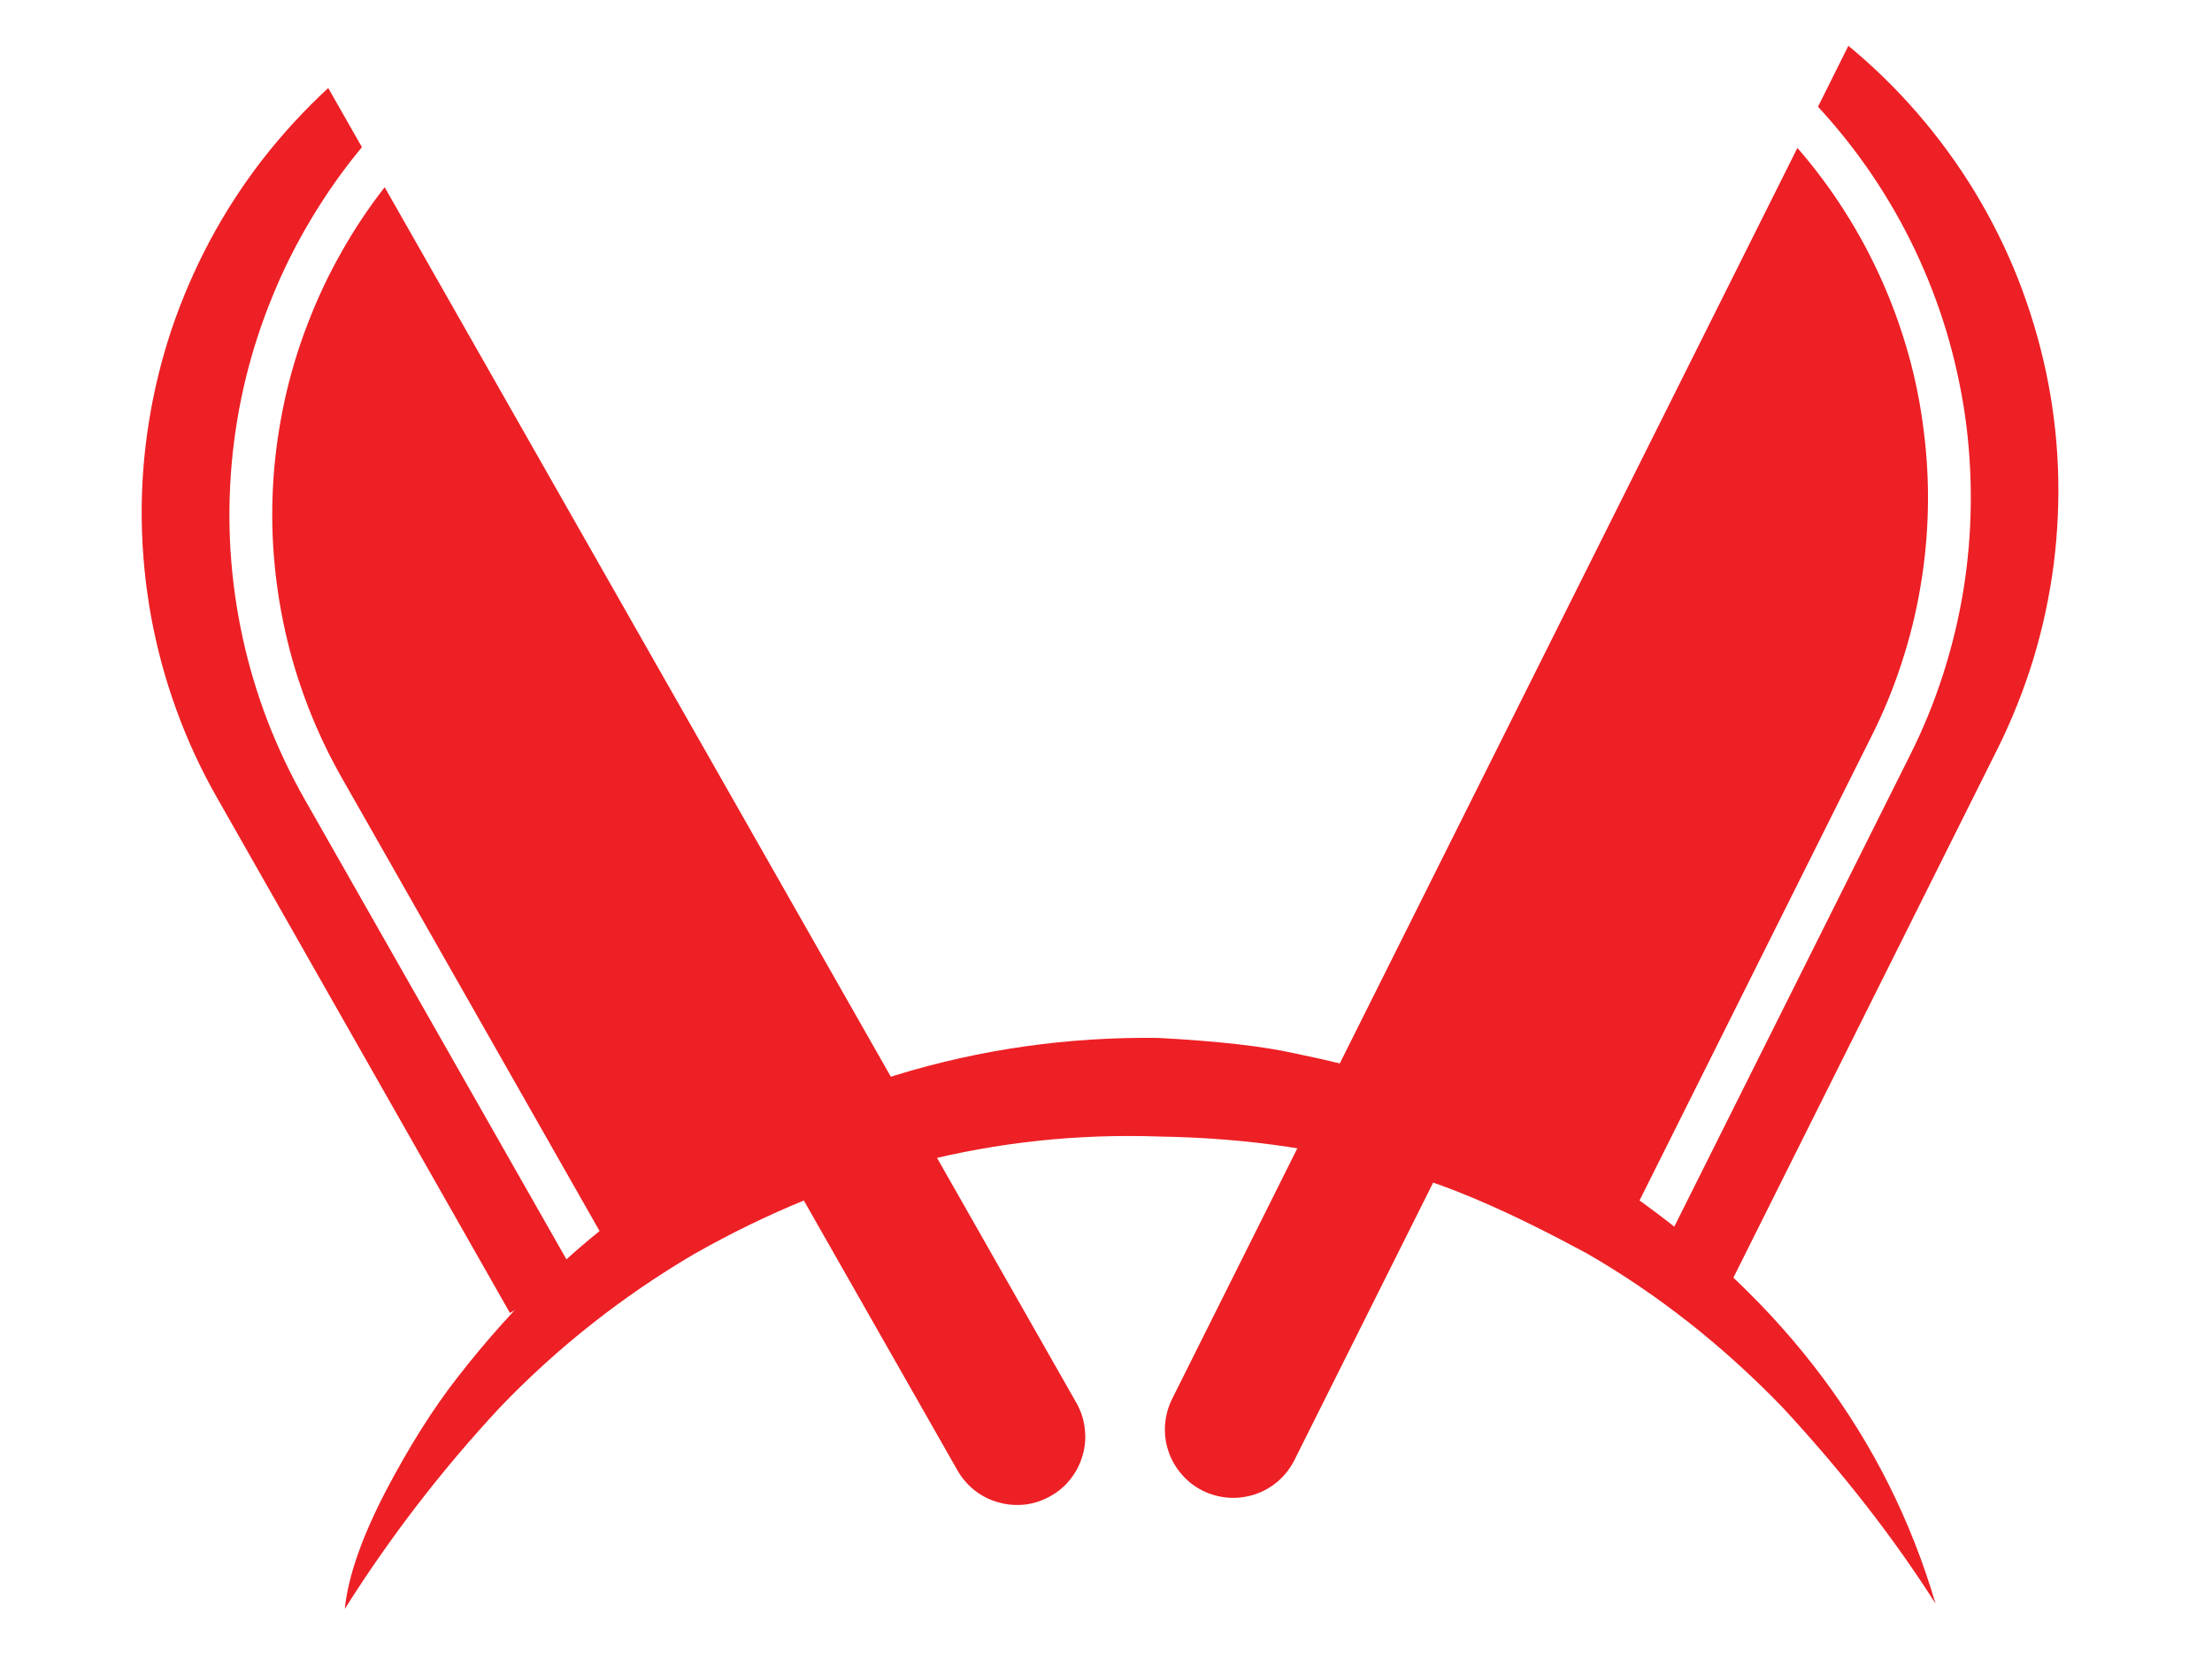 <svg viewBox="229.242 252.424 60 45" version="1.1" xmlns="http://www.w3.org/2000/svg" xmlns:xlink="http://www.w3.org/1999/xlink" xmlns:penpot="https://penpot.app/xmlns" style="width:100%;height:100%;background:#E8E9EA" fill="none"><penpot:page id="ee63301e-1fa7-81b1-8004-635dcb67c746"></penpot:page><g id="shape-e433fa85-8c4a-80d1-8004-635ddc6e6ebd"><penpot:shape penpot:name="Ajouter un titre (215 x 100 px) (1)" penpot:type="frame" penpot:hide-fill-on-export="false" penpot:transform="matrix(1.000000, 0.000000, 0.000000, 1.000000, 0.000000, 0.000000)" penpot:transform-inverse="matrix(1.000000, 0.000000, 0.000000, 1.000000, 0.000000, 0.000000)" penpot:proportion="1" penpot:proportion-lock="false" penpot:rotation="0" penpot:center-x="259.2424011230469" penpot:center-y="274.9242401123047" penpot:show-content="true" penpot:hide-in-viewer="true" penpot:component-file="ee63301e-1fa7-81b1-8004-635dcb67c745" penpot:component-id="e433fa85-8c4a-80d1-8004-635ddc6efde5" penpot:component-root="true" penpot:main-instance="true"></penpot:shape><defs></defs><g fill="none"><g class="fills" id="fills-e433fa85-8c4a-80d1-8004-635ddc6e6ebd"><rect rx="0" ry="0" x="229.242" y="252.424" width="60" height="45" transform="matrix(1, 0, 0, 1, 0, 0)" class="frame-background"></rect></g><g class="frame-children"><g id="shape-e433fa85-8c4a-80d1-8004-635ddc6e6ebe" style="fill:#000000" width="80" height="60" version="1.0" rx="0" ry="0"><penpot:shape penpot:name="Ajouter un titre (215 x 100 px) (1)" penpot:type="group" penpot:transform="matrix(1.000000, 0.000000, 0.000000, 1.000000, 0.000000, 0.000000)" penpot:transform-inverse="matrix(1.000000, 0.000000, 0.000000, 1.000000, 0.000000, 0.000000)" penpot:flip-x="false" penpot:flip-y="false" penpot:proportion="1" penpot:proportion-lock="false" penpot:rotation="0" penpot:center-x="259.2424011230469" penpot:center-y="274.9242401123047" penpot:constraints-h="scale" penpot:constraints-v="scale"><penpot:svg-import penpot:svg-attrs="width,height,version"></penpot:svg-import></penpot:shape><defs></defs><g id="shape-e433fa85-8c4a-80d1-8004-635ddc6e6ec0"><penpot:shape penpot:name="svg-defs" penpot:type="svg-raw" penpot:transform="matrix(1.000000, 0.000000, 0.000000, 1.000000, 0.000000, 0.000000)" penpot:transform-inverse="matrix(1.000000, 0.000000, 0.000000, 1.000000, 0.000000, 0.000000)" penpot:proportion="1.3333333333333333" penpot:proportion-lock="true" penpot:rotation="0" penpot:center-x="259.2424011230469" penpot:center-y="274.9242401123047"><penpot:svg-import penpot:svg-viewbox-x="0" penpot:svg-viewbox-y="0" penpot:svg-viewbox-width="60" penpot:svg-viewbox-height="45"></penpot:svg-import><penpot:svg-content penpot:x="229.24240112304688" penpot:y="252.4242401123047" penpot:width="60" penpot:height="45" penpot:tag="defs"></penpot:svg-content></penpot:shape><defs></defs><defs style="fill:#000000"></defs></g><g id="shape-e433fa85-8c4a-80d1-8004-635ddc6e6ec1" style="fill:#000000" clip-path="url(#render-1035-a)" rx="0" ry="0"><penpot:shape penpot:name="svg-g" penpot:type="group" penpot:transform="matrix(1.000000, 0.000000, 0.000000, 1.000000, 0.000000, 0.000000)" penpot:transform-inverse="matrix(1.000000, 0.000000, 0.000000, 1.000000, 0.000000, 0.000000)" penpot:flip-x="false" penpot:flip-y="false" penpot:proportion="1" penpot:proportion-lock="false" penpot:rotation="0" penpot:center-x="260.1681821230469" penpot:center-y="288.3198433645647"><penpot:svg-import penpot:svg-viewbox-x="9.351562000000001" penpot:svg-viewbox-y="28.150581504520005" penpot:svg-viewbox-width="43.148438" penpot:svg-attrs="clipPath" penpot:svg-defs="a" penpot:svg-viewbox-height="15.490043495479995" penpot:svg-transform="matrix(1.000000, 0.000000, 0.000000, 1.000000, 0.000000, 0.000000)"><penpot:svg-def def-id="a"><clipPath id="a"><path d="M 9.352 28.062 L 52.852 28.062 L 52.852 43.812 L 9.352 43.812 Z M 9.352 28.062"></path></clipPath></penpot:svg-def></penpot:svg-import></penpot:shape><defs><clipPath id="render-1035-a" class="svg-def" transform="matrix(1, 0, 0, 1, 229.242, 252.424)"><path d="M 9.352 28.062 L 52.852 28.062 L 52.852 43.812 L 9.352 43.812 Z M 9.352 28.062"></path></clipPath></defs><g id="shape-e433fa85-8c4a-80d1-8004-635ddc6e6ec8"><penpot:shape penpot:name="svg-path" penpot:type="path" penpot:transform="matrix(1.000000, 0.000000, 0.000000, 1.000000, 0.000000, 0.000000)" penpot:transform-inverse="matrix(1.000000, 0.000000, 0.000000, 1.000000, 0.000000, 0.000000)" penpot:proportion="1" penpot:proportion-lock="false" penpot:rotation="0" penpot:center-x="260.1681821230469" penpot:center-y="288.3198433645647"><penpot:svg-import penpot:svg-viewbox-x="9.351562" penpot:svg-viewbox-y="28.150581504520016" penpot:svg-viewbox-width="43.148438" penpot:svg-viewbox-height="15.490043495479984" penpot:svg-transform="matrix(1.000000, 0.000000, 0.000000, 1.000000, 0.000000, 0.000000)"></penpot:svg-import><penpot:fills><penpot:fill penpot:fill-color="#ed2025"></penpot:fill></penpot:fills></penpot:shape><defs></defs><g class="fills" id="fills-e433fa85-8c4a-80d1-8004-635ddc6e6ec8"><path d="M238.594,296.065L238.594,296.065ZC239.824,294.116,241.227,292.291,242.817,290.584C244.360,288.979,246.102,287.600,248.043,286.455C252.059,284.170,256.270,283.100,260.676,283.252C263.137,283.291,265.363,283.627,267.348,284.264C268.594,284.600,270.235,285.315,272.274,286.416C274.203,287.526,275.977,288.924,277.602,290.608C279.235,292.373,280.613,294.143,281.742,295.920C280.426,291.448,277.653,287.737,273.418,284.776C271.141,283.256,268.938,282.198,266.805,281.600C266.067,281.377,265.250,281.178,264.367,280.998C263.488,280.799,262.254,280.663,260.653,280.577C255.766,280.518,251.184,281.920,246.899,284.788C244.981,286.077,243.227,287.752,241.629,289.815C240.992,290.631,240.356,291.639,239.727,292.830C239.059,294.108,238.684,295.186,238.594,296.065Z" style="fill:#ed2025"></path></g></g></g><g id="shape-e433fa85-8c4a-80d1-8004-635ddc6e6ec2" style="fill:#000000" clip-path="url(#render-1037-b)" rx="0" ry="0"><penpot:shape penpot:name="svg-g" penpot:type="group" penpot:transform="matrix(1.000000, 0.000000, 0.000000, 1.000000, 0.000000, 0.000000)" penpot:transform-inverse="matrix(1.000000, 0.000000, 0.000000, 1.000000, 0.000000, 0.000000)" penpot:flip-x="false" penpot:flip-y="false" penpot:proportion="1" penpot:proportion-lock="false" penpot:rotation="0" penpot:center-x="264.51177754773136" penpot:center-y="287.88128037447893"><penpot:svg-import penpot:svg-viewbox-x="31.597346849368932" penpot:svg-viewbox-y="30.28515600000003" penpot:svg-viewbox-width="7.344059150631068" penpot:svg-attrs="clipPath" penpot:svg-defs="b" penpot:svg-viewbox-height="10.343768524348377" penpot:svg-transform="matrix(1.000000, 0.000000, 0.000000, 1.000000, 0.000000, 0.000000)"><penpot:svg-def def-id="b"><clipPath id="b"><path d="M 31 30 L 39 30 L 39 41 L 31 41 Z M 31 30"></path></clipPath></penpot:svg-def></penpot:svg-import></penpot:shape><defs><clipPath id="render-1037-b" class="svg-def" transform="matrix(1, 0, 0, 1, 229.242, 252.424)"><path d="M 31 30 L 39 30 L 39 41 L 31 41 Z M 31 30"></path></clipPath></defs><g id="shape-e433fa85-8c4a-80d1-8004-635ddc6e6ec9" style="fill:#000000" clip-path="url(#render-1038-c)" rx="0" ry="0"><penpot:shape penpot:name="svg-g" penpot:type="group" penpot:transform="matrix(1.000000, 0.000000, 0.000000, 1.000000, 0.000000, 0.000000)" penpot:transform-inverse="matrix(1.000000, 0.000000, 0.000000, 1.000000, 0.000000, 0.000000)" penpot:flip-x="false" penpot:flip-y="false" penpot:proportion="1" penpot:proportion-lock="false" penpot:rotation="0" penpot:center-x="264.51177754773136" penpot:center-y="287.88128037447893"><penpot:svg-import penpot:svg-viewbox-x="31.597346849368932" penpot:svg-viewbox-y="30.28515600000003" penpot:svg-viewbox-width="7.344059150631068" penpot:svg-attrs="clipPath" penpot:svg-defs="c" penpot:svg-viewbox-height="10.343768524348377" penpot:svg-transform="matrix(1.000000, 0.000000, 0.000000, 1.000000, 0.000000, 0.000000)"><penpot:svg-def def-id="c"><clipPath id="c"><path d="M 21.887 10.664 L 53.902 -0.012 L 64.105 30.582 L 32.09 41.258 Z M 21.887 10.664"></path></clipPath></penpot:svg-def></penpot:svg-import></penpot:shape><defs><clipPath id="render-1038-c" class="svg-def" transform="matrix(1, 0, 0, 1, 229.242, 252.424)"><path d="M 21.887 10.664 L 53.902 -0.012 L 64.105 30.582 L 32.09 41.258 Z M 21.887 10.664"></path></clipPath></defs><g id="shape-e433fa85-8c4a-80d1-8004-635ddc6e6eca" style="fill:#000000" clip-path="url(#render-1039-d)" rx="0" ry="0"><penpot:shape penpot:name="svg-g" penpot:type="group" penpot:transform="matrix(1.000000, 0.000000, 0.000000, 1.000000, 0.000000, 0.000000)" penpot:transform-inverse="matrix(1.000000, 0.000000, 0.000000, 1.000000, 0.000000, 0.000000)" penpot:flip-x="false" penpot:flip-y="false" penpot:proportion="1" penpot:proportion-lock="false" penpot:rotation="0" penpot:center-x="264.51177754773136" penpot:center-y="287.88128037447893"><penpot:svg-import penpot:svg-viewbox-x="31.597346849368932" penpot:svg-viewbox-y="30.28515600000003" penpot:svg-viewbox-width="7.344059150631068" penpot:svg-attrs="clipPath" penpot:svg-defs="d" penpot:svg-viewbox-height="10.343768524348377" penpot:svg-transform="matrix(1.000000, 0.000000, 0.000000, 1.000000, 0.000000, 0.000000)"><penpot:svg-def def-id="d"><clipPath id="d"><path d="M 21.887 10.664 L 53.902 -0.012 L 64.105 30.582 L 32.09 41.258 Z M 21.887 10.664"></path></clipPath></penpot:svg-def></penpot:svg-import></penpot:shape><defs><clipPath id="render-1039-d" class="svg-def" transform="matrix(1, 0, 0, 1, 229.242, 252.424)"><path d="M 21.887 10.664 L 53.902 -0.012 L 64.105 30.582 L 32.09 41.258 Z M 21.887 10.664"></path></clipPath></defs><g id="shape-e433fa85-8c4a-80d1-8004-635ddc6e6ecb"><penpot:shape penpot:name="svg-path" penpot:type="path" penpot:transform="matrix(1.000000, 0.000000, 0.000000, 1.000000, 0.000000, 0.000000)" penpot:transform-inverse="matrix(1.000000, 0.000000, 0.000000, 1.000000, 0.000000, 0.000000)" penpot:proportion="1" penpot:proportion-lock="false" penpot:rotation="0" penpot:center-x="264.51177754773136" penpot:center-y="287.88128037447893"><penpot:svg-import penpot:svg-viewbox-x="31.59734684936894" penpot:svg-viewbox-y="30.285156" penpot:svg-viewbox-width="7.344059150631061" penpot:svg-viewbox-height="10.343768524348384" penpot:svg-transform="matrix(1.000000, 0.000000, 0.000000, 1.000000, 0.000000, 0.000000)"></penpot:svg-import><penpot:fills><penpot:fill penpot:fill-color="#ed2025"></penpot:fill></penpot:fills></penpot:shape><defs></defs><g class="fills" id="fills-e433fa85-8c4a-80d1-8004-635ddc6e6ecb"><path d="M268.184,284.366L264.352,292.030C264.242,292.248,264.094,292.440,263.910,292.600C263.723,292.760,263.512,292.881,263.281,292.959C263.047,293.034,262.809,293.065,262.563,293.049C262.317,293.030,262.086,292.967,261.863,292.858C261.645,292.748,261.453,292.600,261.293,292.413C261.133,292.229,261.012,292.018,260.934,291.784C260.856,291.553,260.828,291.315,260.844,291.069C260.863,290.823,260.926,290.588,261.035,290.370L264.863,282.709L266.696,283.627ZM268.184,284.366" style="fill:#ed2025"></path></g></g></g></g></g><g id="shape-e433fa85-8c4a-80d1-8004-635ddc6e6ec3" style="fill:#000000" clip-path="url(#render-1041-e)" rx="0" ry="0"><penpot:shape penpot:name="svg-g" penpot:type="group" penpot:transform="matrix(1.000000, 0.000000, 0.000000, 1.000000, 0.000000, 0.000000)" penpot:transform-inverse="matrix(1.000000, 0.000000, 0.000000, 1.000000, 0.000000, 0.000000)" penpot:flip-x="false" penpot:flip-y="false" penpot:proportion="1" penpot:proportion-lock="false" penpot:rotation="0" penpot:center-x="279.742812850543" penpot:center-y="270.3871311123047"><penpot:svg-import penpot:svg-viewbox-x="45.167969" penpot:svg-viewbox-y="1.2421879999999987" penpot:svg-viewbox-width="10.664885454992216" penpot:svg-attrs="clipPath" penpot:svg-defs="e" penpot:svg-viewbox-height="33.44140599999997" penpot:svg-transform="matrix(1.000000, 0.000000, 0.000000, 1.000000, 0.000000, 0.000000)"><penpot:svg-def def-id="e"><clipPath id="e"><path d="M 45 1 L 56 1 L 56 35 L 45 35 Z M 45 1"></path></clipPath></penpot:svg-def></penpot:svg-import></penpot:shape><defs><clipPath id="render-1041-e" class="svg-def" transform="matrix(1, 0, 0, 1, 229.242, 252.424)"><path d="M 45 1 L 56 1 L 56 35 L 45 35 Z M 45 1"></path></clipPath></defs><g id="shape-e433fa85-8c4a-80d1-8004-635ddc6e6ecc" style="fill:#000000" clip-path="url(#render-1042-f)" rx="0" ry="0"><penpot:shape penpot:name="svg-g" penpot:type="group" penpot:transform="matrix(1.000000, 0.000000, 0.000000, 1.000000, 0.000000, 0.000000)" penpot:transform-inverse="matrix(1.000000, 0.000000, 0.000000, 1.000000, 0.000000, 0.000000)" penpot:flip-x="false" penpot:flip-y="false" penpot:proportion="1" penpot:proportion-lock="false" penpot:rotation="0" penpot:center-x="279.742812850543" penpot:center-y="270.3871311123047"><penpot:svg-import penpot:svg-viewbox-x="45.167969" penpot:svg-viewbox-y="1.2421879999999987" penpot:svg-viewbox-width="10.664885454992216" penpot:svg-attrs="clipPath" penpot:svg-defs="f" penpot:svg-viewbox-height="33.44140599999997" penpot:svg-transform="matrix(1.000000, 0.000000, 0.000000, 1.000000, 0.000000, 0.000000)"><penpot:svg-def def-id="f"><clipPath id="f"><path d="M 21.887 10.664 L 53.902 -0.012 L 64.105 30.582 L 32.09 41.258 Z M 21.887 10.664"></path></clipPath></penpot:svg-def></penpot:svg-import></penpot:shape><defs><clipPath id="render-1042-f" class="svg-def" transform="matrix(1, 0, 0, 1, 229.242, 252.424)"><path d="M 21.887 10.664 L 53.902 -0.012 L 64.105 30.582 L 32.09 41.258 Z M 21.887 10.664"></path></clipPath></defs><g id="shape-e433fa85-8c4a-80d1-8004-635ddc6e6ecd" style="fill:#000000" clip-path="url(#render-1043-g)" rx="0" ry="0"><penpot:shape penpot:name="svg-g" penpot:type="group" penpot:transform="matrix(1.000000, 0.000000, 0.000000, 1.000000, 0.000000, 0.000000)" penpot:transform-inverse="matrix(1.000000, 0.000000, 0.000000, 1.000000, 0.000000, 0.000000)" penpot:flip-x="false" penpot:flip-y="false" penpot:proportion="1" penpot:proportion-lock="false" penpot:rotation="0" penpot:center-x="279.742812850543" penpot:center-y="270.3871311123047"><penpot:svg-import penpot:svg-viewbox-x="45.167969" penpot:svg-viewbox-y="1.2421879999999987" penpot:svg-viewbox-width="10.664885454992216" penpot:svg-attrs="clipPath" penpot:svg-defs="g" penpot:svg-viewbox-height="33.44140599999997" penpot:svg-transform="matrix(1.000000, 0.000000, 0.000000, 1.000000, 0.000000, 0.000000)"><penpot:svg-def def-id="g"><clipPath id="g"><path d="M 21.887 10.664 L 53.902 -0.012 L 64.105 30.582 L 32.09 41.258 Z M 21.887 10.664"></path></clipPath></penpot:svg-def></penpot:svg-import></penpot:shape><defs><clipPath id="render-1043-g" class="svg-def" transform="matrix(1, 0, 0, 1, 229.242, 252.424)"><path d="M 21.887 10.664 L 53.902 -0.012 L 64.105 30.582 L 32.09 41.258 Z M 21.887 10.664"></path></clipPath></defs><g id="shape-e433fa85-8c4a-80d1-8004-635ddc6e6ece"><penpot:shape penpot:name="svg-path" penpot:type="path" penpot:transform="matrix(1.000000, 0.000000, 0.000000, 1.000000, 0.000000, 0.000000)" penpot:transform-inverse="matrix(1.000000, 0.000000, 0.000000, 1.000000, 0.000000, 0.000000)" penpot:proportion="1" penpot:proportion-lock="false" penpot:rotation="0" penpot:center-x="279.742812850543" penpot:center-y="270.3871311123047"><penpot:svg-import penpot:svg-viewbox-x="45.167969" penpot:svg-viewbox-y="1.242188" penpot:svg-viewbox-width="10.664885454992216" penpot:svg-viewbox-height="33.441406" penpot:svg-transform="matrix(1.000000, 0.000000, 0.000000, 1.000000, 0.000000, 0.000000)"></penpot:svg-import><penpot:fills><penpot:fill penpot:fill-color="#ed2025"></penpot:fill></penpot:fills></penpot:shape><defs></defs><g class="fills" id="fills-e433fa85-8c4a-80d1-8004-635ddc6e6ece"><path d="M283.426,272.733L276.246,287.108L274.410,286.190L281.051,272.909C281.406,272.202,281.703,271.475,281.946,270.721C282.188,269.971,282.371,269.209,282.500,268.428C282.625,267.651,282.692,266.866,282.699,266.077C282.707,265.288,282.656,264.502,282.547,263.721C282.434,262.940,282.266,262.174,282.039,261.416C281.813,260.663,281.528,259.928,281.192,259.217C280.852,258.502,280.461,257.819,280.020,257.166C279.578,256.514,279.090,255.897,278.555,255.319L279.379,253.666C280.055,254.225,280.684,254.838,281.258,255.502C281.832,256.166,282.348,256.873,282.805,257.623C283.262,258.377,283.653,259.159,283.977,259.979C284.297,260.795,284.551,261.631,284.735,262.491C284.918,263.350,285.028,264.221,285.063,265.100C285.098,265.975,285.059,266.850,284.949,267.725C284.836,268.596,284.653,269.452,284.399,270.291C284.141,271.131,283.817,271.948,283.426,272.733ZZM283.426,272.733" style="fill:#ed2025"></path></g></g></g></g></g><g id="shape-e433fa85-8c4a-80d1-8004-635ddc6e6ec4" style="fill:#000000" clip-path="url(#render-1045-h)" rx="0" ry="0"><penpot:shape penpot:name="svg-g" penpot:type="group" penpot:transform="matrix(1.000000, 0.000000, 0.000000, 1.000000, 0.000000, 0.000000)" penpot:transform-inverse="matrix(1.000000, 0.000000, 0.000000, 1.000000, 0.000000, 0.000000)" penpot:flip-x="false" penpot:flip-y="false" penpot:proportion="1" penpot:proportion-lock="false" penpot:rotation="0" penpot:center-x="273.46087795558657" penpot:center-y="271.0511936123047"><penpot:svg-import penpot:svg-viewbox-x="36.140625" penpot:svg-viewbox-y="4.011719000000028" penpot:svg-viewbox-width="16.15570366507938" penpot:svg-attrs="clipPath" penpot:svg-defs="h" penpot:svg-viewbox-height="29.23046899999997" penpot:svg-transform="matrix(1.000000, 0.000000, 0.000000, 1.000000, 0.000000, 0.000000)"><penpot:svg-def def-id="h"><clipPath id="h"><path d="M 36 4 L 53 4 L 53 34 L 36 34 Z M 36 4"></path></clipPath></penpot:svg-def></penpot:svg-import></penpot:shape><defs><clipPath id="render-1045-h" class="svg-def" transform="matrix(1, 0, 0, 1, 229.242, 252.424)"><path d="M 36 4 L 53 4 L 53 34 L 36 34 Z M 36 4"></path></clipPath></defs><g id="shape-e433fa85-8c4a-80d1-8004-635ddc6e6ecf" style="fill:#000000" clip-path="url(#render-1046-i)" rx="0" ry="0"><penpot:shape penpot:name="svg-g" penpot:type="group" penpot:transform="matrix(1.000000, 0.000000, 0.000000, 1.000000, 0.000000, 0.000000)" penpot:transform-inverse="matrix(1.000000, 0.000000, 0.000000, 1.000000, 0.000000, 0.000000)" penpot:flip-x="false" penpot:flip-y="false" penpot:proportion="1" penpot:proportion-lock="false" penpot:rotation="0" penpot:center-x="273.46087795558657" penpot:center-y="271.0511936123047"><penpot:svg-import penpot:svg-viewbox-x="36.140625" penpot:svg-viewbox-y="4.011719000000028" penpot:svg-viewbox-width="16.15570366507938" penpot:svg-attrs="clipPath" penpot:svg-defs="i" penpot:svg-viewbox-height="29.23046899999997" penpot:svg-transform="matrix(1.000000, 0.000000, 0.000000, 1.000000, 0.000000, 0.000000)"><penpot:svg-def def-id="i"><clipPath id="i"><path d="M 21.887 10.664 L 53.902 -0.012 L 64.105 30.582 L 32.09 41.258 Z M 21.887 10.664"></path></clipPath></penpot:svg-def></penpot:svg-import></penpot:shape><defs><clipPath id="render-1046-i" class="svg-def" transform="matrix(1, 0, 0, 1, 229.242, 252.424)"><path d="M 21.887 10.664 L 53.902 -0.012 L 64.105 30.582 L 32.09 41.258 Z M 21.887 10.664"></path></clipPath></defs><g id="shape-e433fa85-8c4a-80d1-8004-635ddc6e6ed0" style="fill:#000000" clip-path="url(#render-1047-j)" rx="0" ry="0"><penpot:shape penpot:name="svg-g" penpot:type="group" penpot:transform="matrix(1.000000, 0.000000, 0.000000, 1.000000, 0.000000, 0.000000)" penpot:transform-inverse="matrix(1.000000, 0.000000, 0.000000, 1.000000, 0.000000, 0.000000)" penpot:flip-x="false" penpot:flip-y="false" penpot:proportion="1" penpot:proportion-lock="false" penpot:rotation="0" penpot:center-x="273.46087795558657" penpot:center-y="271.0511936123047"><penpot:svg-import penpot:svg-viewbox-x="36.140625" penpot:svg-viewbox-y="4.011719000000028" penpot:svg-viewbox-width="16.15570366507938" penpot:svg-attrs="clipPath" penpot:svg-defs="j" penpot:svg-viewbox-height="29.23046899999997" penpot:svg-transform="matrix(1.000000, 0.000000, 0.000000, 1.000000, 0.000000, 0.000000)"><penpot:svg-def def-id="j"><clipPath id="j"><path d="M 21.887 10.664 L 53.902 -0.012 L 64.105 30.582 L 32.09 41.258 Z M 21.887 10.664"></path></clipPath></penpot:svg-def></penpot:svg-import></penpot:shape><defs><clipPath id="render-1047-j" class="svg-def" transform="matrix(1, 0, 0, 1, 229.242, 252.424)"><path d="M 21.887 10.664 L 53.902 -0.012 L 64.105 30.582 L 32.09 41.258 Z M 21.887 10.664"></path></clipPath></defs><g id="shape-e433fa85-8c4a-80d1-8004-635ddc6e6ed1"><penpot:shape penpot:name="svg-path" penpot:type="path" penpot:transform="matrix(1.000000, 0.000000, 0.000000, 1.000000, 0.000000, 0.000000)" penpot:transform-inverse="matrix(1.000000, 0.000000, 0.000000, 1.000000, 0.000000, 0.000000)" penpot:proportion="1" penpot:proportion-lock="false" penpot:rotation="0" penpot:center-x="273.46087795558657" penpot:center-y="271.0511936123047"><penpot:svg-import penpot:svg-viewbox-x="36.140625" penpot:svg-viewbox-y="4.011719" penpot:svg-viewbox-width="16.15570366507938" penpot:svg-viewbox-height="29.230469" penpot:svg-transform="matrix(1.000000, 0.000000, 0.000000, 1.000000, 0.000000, 0.000000)"></penpot:svg-import><penpot:fills><penpot:fill penpot:fill-color="#ed2025"></penpot:fill></penpot:fills></penpot:shape><defs></defs><g class="fills" id="fills-e433fa85-8c4a-80d1-8004-635ddc6e6ed1"><path d="M280.012,272.381L273.375,285.666L265.383,281.670L277.996,256.436C278.461,256.971,278.887,257.541,279.270,258.143C279.653,258.741,279.988,259.366,280.278,260.014C280.571,260.666,280.809,261.330,281.004,262.018C281.196,262.702,281.336,263.397,281.422,264.104C281.512,264.807,281.551,265.518,281.535,266.229C281.520,266.940,281.453,267.647,281.332,268.346C281.215,269.049,281.043,269.737,280.821,270.413C280.602,271.088,280.332,271.745,280.012,272.381ZZM280.012,272.381" style="fill:#ed2025"></path></g></g></g></g></g><g id="shape-e433fa85-8c4a-80d1-8004-635ddc6e6ec5" style="fill:#000000" clip-path="url(#render-1049-k)" rx="0" ry="0"><penpot:shape penpot:name="svg-g" penpot:type="group" penpot:transform="matrix(1.000000, 0.000000, 0.000000, 1.000000, 0.000000, 0.000000)" penpot:transform-inverse="matrix(1.000000, 0.000000, 0.000000, 1.000000, 0.000000, 0.000000)" penpot:flip-x="false" penpot:flip-y="false" penpot:proportion="1" penpot:proportion-lock="false" penpot:rotation="0" penpot:center-x="254.828267756017" penpot:center-y="288.13767613193806"><penpot:svg-import penpot:svg-viewbox-x="21.734375" penpot:svg-viewbox-y="30.60546899999997" penpot:svg-viewbox-width="7.702983265940205" penpot:svg-attrs="clipPath" penpot:svg-defs="k" penpot:svg-viewbox-height="10.215934039266813" penpot:svg-transform="matrix(1.000000, 0.000000, 0.000000, 1.000000, 0.000000, 0.000000)"><penpot:svg-def def-id="k"><clipPath id="k"><path d="M 21 30 L 30 30 L 30 41 L 21 41 Z M 21 30"></path></clipPath></penpot:svg-def></penpot:svg-import></penpot:shape><defs><clipPath id="render-1049-k" class="svg-def" transform="matrix(1, 0, 0, 1, 229.242, 252.424)"><path d="M 21 30 L 30 30 L 30 41 L 21 41 Z M 21 30"></path></clipPath></defs><g id="shape-e433fa85-8c4a-80d1-8004-635ddc6e6ed2" style="fill:#000000" clip-path="url(#render-1050-l)" rx="0" ry="0"><penpot:shape penpot:name="svg-g" penpot:type="group" penpot:transform="matrix(1.000000, 0.000000, 0.000000, 1.000000, 0.000000, 0.000000)" penpot:transform-inverse="matrix(1.000000, 0.000000, 0.000000, 1.000000, 0.000000, 0.000000)" penpot:flip-x="false" penpot:flip-y="false" penpot:proportion="1" penpot:proportion-lock="false" penpot:rotation="0" penpot:center-x="254.828267756017" penpot:center-y="288.13767613193806"><penpot:svg-import penpot:svg-viewbox-x="21.734375" penpot:svg-viewbox-y="30.60546899999997" penpot:svg-viewbox-width="7.702983265940205" penpot:svg-attrs="clipPath" penpot:svg-defs="l" penpot:svg-viewbox-height="10.215934039266813" penpot:svg-transform="matrix(1.000000, 0.000000, 0.000000, 1.000000, 0.000000, 0.000000)"><penpot:svg-def def-id="l"><clipPath id="l"><path d="M 5.117 1.348 L 37.664 10.285 L 29.125 41.387 L -3.422 32.449 Z M 5.117 1.348"></path></clipPath></penpot:svg-def></penpot:svg-import></penpot:shape><defs><clipPath id="render-1050-l" class="svg-def" transform="matrix(1, 0, 0, 1, 229.242, 252.424)"><path d="M 5.117 1.348 L 37.664 10.285 L 29.125 41.387 L -3.422 32.449 Z M 5.117 1.348"></path></clipPath></defs><g id="shape-e433fa85-8c4a-80d1-8004-635ddc6e6ed3" style="fill:#000000" clip-path="url(#render-1051-m)" rx="0" ry="0"><penpot:shape penpot:name="svg-g" penpot:type="group" penpot:transform="matrix(1.000000, 0.000000, 0.000000, 1.000000, 0.000000, 0.000000)" penpot:transform-inverse="matrix(1.000000, 0.000000, 0.000000, 1.000000, 0.000000, 0.000000)" penpot:flip-x="false" penpot:flip-y="false" penpot:proportion="1" penpot:proportion-lock="false" penpot:rotation="0" penpot:center-x="254.828267756017" penpot:center-y="288.13767613193806"><penpot:svg-import penpot:svg-viewbox-x="21.734375" penpot:svg-viewbox-y="30.60546899999997" penpot:svg-viewbox-width="7.702983265940205" penpot:svg-attrs="clipPath" penpot:svg-defs="m" penpot:svg-viewbox-height="10.215934039266813" penpot:svg-transform="matrix(1.000000, 0.000000, 0.000000, 1.000000, 0.000000, 0.000000)"><penpot:svg-def def-id="m"><clipPath id="m"><path d="M 37.617 10.273 L 5.074 1.336 L -3.465 32.434 L 29.078 41.371 Z M 37.617 10.273"></path></clipPath></penpot:svg-def></penpot:svg-import></penpot:shape><defs><clipPath id="render-1051-m" class="svg-def" transform="matrix(1, 0, 0, 1, 229.242, 252.424)"><path d="M 37.617 10.273 L 5.074 1.336 L -3.465 32.434 L 29.078 41.371 Z M 37.617 10.273"></path></clipPath></defs><g id="shape-e433fa85-8c4a-80d1-8004-635ddc6e6ed4"><penpot:shape penpot:name="svg-path" penpot:type="path" penpot:transform="matrix(1.000000, 0.000000, 0.000000, 1.000000, 0.000000, 0.000000)" penpot:transform-inverse="matrix(1.000000, 0.000000, 0.000000, 1.000000, 0.000000, 0.000000)" penpot:proportion="1" penpot:proportion-lock="false" penpot:rotation="0" penpot:center-x="254.828267756017" penpot:center-y="288.13767613193806"><penpot:svg-import penpot:svg-viewbox-x="21.734375" penpot:svg-viewbox-y="30.605469" penpot:svg-viewbox-width="7.702983265940201" penpot:svg-viewbox-height="10.21593403926677" penpot:svg-transform="matrix(1.000000, 0.000000, 0.000000, 1.000000, 0.000000, 0.000000)"></penpot:svg-import><penpot:fills><penpot:fill penpot:fill-color="#ed2025"></penpot:fill></penpot:fills></penpot:shape><defs></defs><g class="fills" id="fills-e433fa85-8c4a-80d1-8004-635ddc6e6ed4"><path d="M250.977,284.866L255.215,292.311C255.336,292.522,255.496,292.705,255.688,292.858C255.883,293.006,256.098,293.116,256.336,293.178C256.574,293.245,256.813,293.260,257.059,293.233C257.301,293.202,257.531,293.123,257.742,293.002C257.957,292.881,258.141,292.725,258.289,292.530C258.442,292.334,258.547,292.120,258.613,291.881C258.680,291.647,258.696,291.405,258.664,291.163C258.637,290.916,258.559,290.690,258.438,290.475L254.203,283.030L252.422,284.045ZM250.977,284.866" style="fill:#ed2025"></path></g></g></g></g></g><g id="shape-e433fa85-8c4a-80d1-8004-635ddc6e6ec6" style="fill:#000000" clip-path="url(#render-1053-n)" rx="0" ry="0"><penpot:shape penpot:name="svg-g" penpot:type="group" penpot:transform="matrix(1.000000, 0.000000, 0.000000, 1.000000, 0.000000, 0.000000)" penpot:transform-inverse="matrix(1.000000, 0.000000, 0.000000, 1.000000, 0.000000, 0.000000)" penpot:flip-x="false" penpot:flip-y="false" penpot:proportion="1" penpot:proportion-lock="false" penpot:rotation="0" penpot:center-x="238.9702227224234" penpot:center-y="271.4242401123047"><penpot:svg-import penpot:svg-viewbox-x="3.8423621987530083" penpot:svg-viewbox-y="2.386719000000028" penpot:svg-viewbox-width="11.770918801246992" penpot:svg-attrs="clipPath" penpot:svg-defs="n" penpot:svg-viewbox-height="33.226562" penpot:svg-transform="matrix(1.000000, 0.000000, 0.000000, 1.000000, 0.000000, 0.000000)"><penpot:svg-def def-id="n"><clipPath id="n"><path d="M 3 2 L 16 2 L 16 36 L 3 36 Z M 3 2"></path></clipPath></penpot:svg-def></penpot:svg-import></penpot:shape><defs><clipPath id="render-1053-n" class="svg-def" transform="matrix(1, 0, 0, 1, 229.242, 252.424)"><path d="M 3 2 L 16 2 L 16 36 L 3 36 Z M 3 2"></path></clipPath></defs><g id="shape-e433fa85-8c4a-80d1-8004-635ddc6e6ed5" style="fill:#000000" clip-path="url(#render-1054-o)" rx="0" ry="0"><penpot:shape penpot:name="svg-g" penpot:type="group" penpot:transform="matrix(1.000000, 0.000000, 0.000000, 1.000000, 0.000000, 0.000000)" penpot:transform-inverse="matrix(1.000000, 0.000000, 0.000000, 1.000000, 0.000000, 0.000000)" penpot:flip-x="false" penpot:flip-y="false" penpot:proportion="1" penpot:proportion-lock="false" penpot:rotation="0" penpot:center-x="238.9702227224234" penpot:center-y="271.4242401123047"><penpot:svg-import penpot:svg-viewbox-x="3.8423621987530083" penpot:svg-viewbox-y="2.386719000000028" penpot:svg-viewbox-width="11.770918801246992" penpot:svg-attrs="clipPath" penpot:svg-defs="o" penpot:svg-viewbox-height="33.226562" penpot:svg-transform="matrix(1.000000, 0.000000, 0.000000, 1.000000, 0.000000, 0.000000)"><penpot:svg-def def-id="o"><clipPath id="o"><path d="M 5.117 1.348 L 37.664 10.285 L 29.125 41.387 L -3.422 32.449 Z M 5.117 1.348"></path></clipPath></penpot:svg-def></penpot:svg-import></penpot:shape><defs><clipPath id="render-1054-o" class="svg-def" transform="matrix(1, 0, 0, 1, 229.242, 252.424)"><path d="M 5.117 1.348 L 37.664 10.285 L 29.125 41.387 L -3.422 32.449 Z M 5.117 1.348"></path></clipPath></defs><g id="shape-e433fa85-8c4a-80d1-8004-635ddc6e6ed6" style="fill:#000000" clip-path="url(#render-1055-p)" rx="0" ry="0"><penpot:shape penpot:name="svg-g" penpot:type="group" penpot:transform="matrix(1.000000, 0.000000, 0.000000, 1.000000, 0.000000, 0.000000)" penpot:transform-inverse="matrix(1.000000, 0.000000, 0.000000, 1.000000, 0.000000, 0.000000)" penpot:flip-x="false" penpot:flip-y="false" penpot:proportion="1" penpot:proportion-lock="false" penpot:rotation="0" penpot:center-x="238.9702227224234" penpot:center-y="271.4242401123047"><penpot:svg-import penpot:svg-viewbox-x="3.8423621987530083" penpot:svg-viewbox-y="2.386719000000028" penpot:svg-viewbox-width="11.770918801246992" penpot:svg-attrs="clipPath" penpot:svg-defs="p" penpot:svg-viewbox-height="33.226562" penpot:svg-transform="matrix(1.000000, 0.000000, 0.000000, 1.000000, 0.000000, 0.000000)"><penpot:svg-def def-id="p"><clipPath id="p"><path d="M 37.617 10.273 L 5.074 1.336 L -3.465 32.434 L 29.078 41.371 Z M 37.617 10.273"></path></clipPath></penpot:svg-def></penpot:svg-import></penpot:shape><defs><clipPath id="render-1055-p" class="svg-def" transform="matrix(1, 0, 0, 1, 229.242, 252.424)"><path d="M 37.617 10.273 L 5.074 1.336 L -3.465 32.434 L 29.078 41.371 Z M 37.617 10.273"></path></clipPath></defs><g id="shape-e433fa85-8c4a-80d1-8004-635ddc6e6ed7"><penpot:shape penpot:name="svg-path" penpot:type="path" penpot:transform="matrix(1.000000, 0.000000, 0.000000, 1.000000, 0.000000, 0.000000)" penpot:transform-inverse="matrix(1.000000, 0.000000, 0.000000, 1.000000, 0.000000, 0.000000)" penpot:proportion="1" penpot:proportion-lock="false" penpot:rotation="0" penpot:center-x="238.9702227224234" penpot:center-y="271.4242401123047"><penpot:svg-import penpot:svg-viewbox-x="3.8423621987530145" penpot:svg-viewbox-y="2.386719" penpot:svg-viewbox-width="11.770918801246985" penpot:svg-viewbox-height="33.226562" penpot:svg-transform="matrix(1.000000, 0.000000, 0.000000, 1.000000, 0.000000, 0.000000)"></penpot:svg-import><penpot:fills><penpot:fill penpot:fill-color="#ed2025"></penpot:fill></penpot:fills></penpot:shape><defs></defs><g class="fills" id="fills-e433fa85-8c4a-80d1-8004-635ddc6e6ed7"><path d="M235.133,274.069L243.074,288.038L244.856,287.022L237.512,274.116C237.121,273.428,236.785,272.717,236.500,271.983C236.219,271.245,235.992,270.491,235.824,269.721C235.656,268.952,235.547,268.170,235.496,267.385C235.446,266.596,235.457,265.811,235.524,265.026C235.594,264.237,235.719,263.463,235.906,262.694C236.094,261.928,236.336,261.182,236.637,260.452C236.934,259.721,237.289,259.018,237.696,258.342C238.102,257.666,238.555,257.022,239.059,256.416L238.145,254.811C237.500,255.409,236.906,256.053,236.367,256.745C235.828,257.440,235.352,258.174,234.938,258.948C234.524,259.725,234.176,260.530,233.895,261.362C233.617,262.194,233.410,263.045,233.274,263.913C233.137,264.780,233.074,265.655,233.086,266.534C233.098,267.413,233.184,268.284,233.340,269.147C233.500,270.014,233.727,270.858,234.028,271.682C234.328,272.510,234.696,273.303,235.133,274.069ZZM235.133,274.069" style="fill:#ed2025"></path></g></g></g></g></g><g id="shape-e433fa85-8c4a-80d1-8004-635ddc6e6ec7" style="fill:#000000" clip-path="url(#render-1057-q)" rx="0" ry="0"><penpot:shape penpot:name="svg-g" penpot:type="group" penpot:transform="matrix(1.000000, 0.000000, 0.000000, 1.000000, 0.000000, 0.000000)" penpot:transform-inverse="matrix(1.000000, 0.000000, 0.000000, 1.000000, 0.000000, 0.000000)" penpot:flip-x="false" penpot:flip-y="false" penpot:proportion="1" penpot:proportion-lock="false" penpot:rotation="0" penpot:center-x="245.12789259063175" penpot:center-y="271.9730681123047"><penpot:svg-import penpot:svg-viewbox-x="7.384263935169784" penpot:svg-viewbox-y="5.078125" penpot:svg-viewbox-width="17.002455064830215" penpot:svg-attrs="clipPath" penpot:svg-defs="q" penpot:svg-viewbox-height="28.94140600000003" penpot:svg-transform="matrix(1.000000, 0.000000, 0.000000, 1.000000, 0.000000, 0.000000)"><penpot:svg-def def-id="q"><clipPath id="q"><path d="M 7 5 L 25 5 L 25 35 L 7 35 Z M 7 5"></path></clipPath></penpot:svg-def></penpot:svg-import></penpot:shape><defs><clipPath id="render-1057-q" class="svg-def" transform="matrix(1, 0, 0, 1, 229.242, 252.424)"><path d="M 7 5 L 25 5 L 25 35 L 7 35 Z M 7 5"></path></clipPath></defs><g id="shape-e433fa85-8c4a-80d1-8004-635ddc6e6ed8" style="fill:#000000" clip-path="url(#render-1058-r)" rx="0" ry="0"><penpot:shape penpot:name="svg-g" penpot:type="group" penpot:transform="matrix(1.000000, 0.000000, 0.000000, 1.000000, 0.000000, 0.000000)" penpot:transform-inverse="matrix(1.000000, 0.000000, 0.000000, 1.000000, 0.000000, 0.000000)" penpot:flip-x="false" penpot:flip-y="false" penpot:proportion="1" penpot:proportion-lock="false" penpot:rotation="0" penpot:center-x="245.12789259063175" penpot:center-y="271.9730681123047"><penpot:svg-import penpot:svg-viewbox-x="7.384263935169784" penpot:svg-viewbox-y="5.078125" penpot:svg-viewbox-width="17.002455064830215" penpot:svg-attrs="clipPath" penpot:svg-defs="r" penpot:svg-viewbox-height="28.94140600000003" penpot:svg-transform="matrix(1.000000, 0.000000, 0.000000, 1.000000, 0.000000, 0.000000)"><penpot:svg-def def-id="r"><clipPath id="r"><path d="M 5.117 1.348 L 37.664 10.285 L 29.125 41.387 L -3.422 32.449 Z M 5.117 1.348"></path></clipPath></penpot:svg-def></penpot:svg-import></penpot:shape><defs><clipPath id="render-1058-r" class="svg-def" transform="matrix(1, 0, 0, 1, 229.242, 252.424)"><path d="M 5.117 1.348 L 37.664 10.285 L 29.125 41.387 L -3.422 32.449 Z M 5.117 1.348"></path></clipPath></defs><g id="shape-e433fa85-8c4a-80d1-8004-635ddc6e6ed9" style="fill:#000000" clip-path="url(#render-1059-s)" rx="0" ry="0"><penpot:shape penpot:name="svg-g" penpot:type="group" penpot:transform="matrix(1.000000, 0.000000, 0.000000, 1.000000, 0.000000, 0.000000)" penpot:transform-inverse="matrix(1.000000, 0.000000, 0.000000, 1.000000, 0.000000, 0.000000)" penpot:flip-x="false" penpot:flip-y="false" penpot:proportion="1" penpot:proportion-lock="false" penpot:rotation="0" penpot:center-x="245.12789259063175" penpot:center-y="271.9730681123047"><penpot:svg-import penpot:svg-viewbox-x="7.384263935169784" penpot:svg-viewbox-y="5.078125" penpot:svg-viewbox-width="17.002455064830215" penpot:svg-attrs="clipPath" penpot:svg-defs="s" penpot:svg-viewbox-height="28.94140600000003" penpot:svg-transform="matrix(1.000000, 0.000000, 0.000000, 1.000000, 0.000000, 0.000000)"><penpot:svg-def def-id="s"><clipPath id="s"><path d="M 37.617 10.273 L 5.074 1.336 L -3.465 32.434 L 29.078 41.371 Z M 37.617 10.273"></path></clipPath></penpot:svg-def></penpot:svg-import></penpot:shape><defs><clipPath id="render-1059-s" class="svg-def" transform="matrix(1, 0, 0, 1, 229.242, 252.424)"><path d="M 37.617 10.273 L 5.074 1.336 L -3.465 32.434 L 29.078 41.371 Z M 37.617 10.273"></path></clipPath></defs><g id="shape-e433fa85-8c4a-80d1-8004-635ddc6e6eda"><penpot:shape penpot:name="svg-path" penpot:type="path" penpot:transform="matrix(1.000000, 0.000000, 0.000000, 1.000000, 0.000000, 0.000000)" penpot:transform-inverse="matrix(1.000000, 0.000000, 0.000000, 1.000000, 0.000000, 0.000000)" penpot:proportion="1" penpot:proportion-lock="false" penpot:rotation="0" penpot:center-x="245.12789259063175" penpot:center-y="271.9730681123047"><penpot:svg-import penpot:svg-viewbox-x="7.384263935169786" penpot:svg-viewbox-y="5.078125" penpot:svg-viewbox-width="17.002455064830215" penpot:svg-viewbox-height="28.941406" penpot:svg-transform="matrix(1.000000, 0.000000, 0.000000, 1.000000, 0.000000, 0.000000)"></penpot:svg-import><penpot:fills><penpot:fill penpot:fill-color="#ed2025"></penpot:fill></penpot:fills></penpot:shape><defs></defs><g class="fills" id="fills-e433fa85-8c4a-80d1-8004-635ddc6e6eda"><path d="M238.520,273.534L245.863,286.444L253.629,282.022L239.676,257.502C239.238,258.065,238.844,258.655,238.496,259.276C238.145,259.893,237.844,260.538,237.590,261.202C237.332,261.866,237.129,262.541,236.973,263.237C236.821,263.932,236.715,264.635,236.664,265.342C236.613,266.053,236.613,266.764,236.668,267.471C236.723,268.182,236.828,268.881,236.985,269.577C237.141,270.272,237.348,270.948,237.606,271.612C237.863,272.276,238.168,272.916,238.520,273.534ZZM238.520,273.534" style="fill:#ed2025"></path></g></g></g></g></g></g></g></g></g></svg>